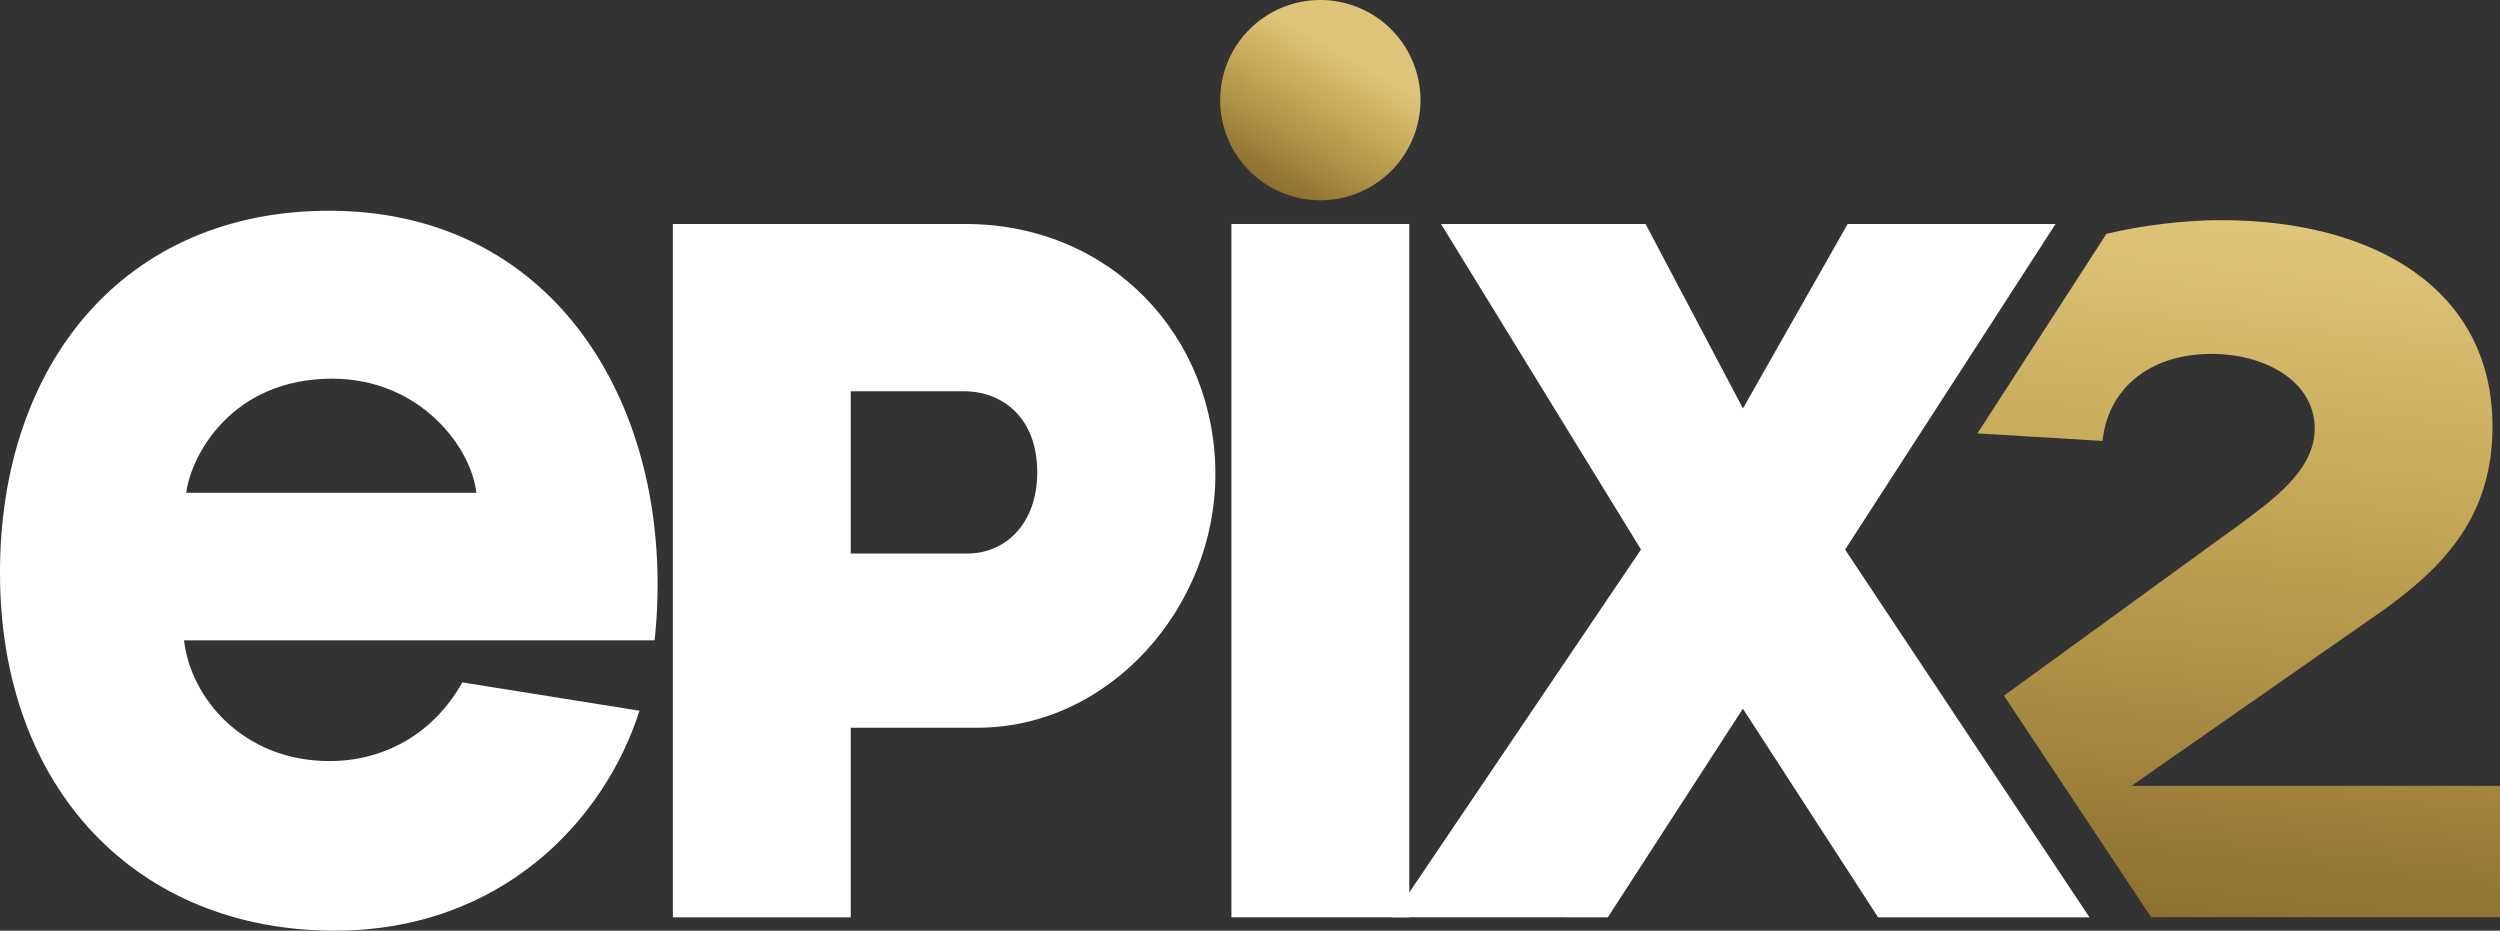 <svg width="723.54mm" height="269.35mm" version="1.1" viewBox="0 0 723.54 269.35" xmlns="http://www.w3.org/2000/svg" xmlns:xlink="http://www.w3.org/1999/xlink">
 <rect x="0" y="0" width="723.54" height="269.35" fill="#333333" stroke="none"/>
 <defs>
  <linearGradient id="linearGradient843">
   <stop stop-color="#8d6f2f" offset="0"/>
   <stop stop-color="#ae9047" offset=".346"/>
   <stop stop-color="#c6a958" offset=".633"/>
   <stop stop-color="#e0c479" offset="1"/>
  </linearGradient>
  <linearGradient id="linearGradient1449" x1="41.288" x2="63.167" y1="32.731" y2="-5.165" gradientTransform="translate(676.1 -1.2915e-5)" gradientUnits="userSpaceOnUse" xlink:href="#linearGradient843"/>
  <linearGradient id="linearGradient1518" x1="269.31" x2="285.37" y1="599.48" y2="439.65" gradientTransform="matrix(1.262 0 0 1.262 628.99 -514.12)" gradientUnits="userSpaceOnUse" xlink:href="#linearGradient843"/>
 </defs>
 <g transform="translate(-346.35 22.881)">
  <path d="m963.22 204.56 72.632-50.663c18.498-13.212 31.866-27.878 31.866-53.369 0-39.792-34.353-59.689-78.497-59.689-11.348 0-23.608 1.634-33.246 3.966l-37.325 57.744 36.218 2.176c1.398-14.299 12.744-25.181 31.555-25.181 15.698 0 29.844 8.083 29.844 21.606 0 11.969-11.97 20.517-21.608 27.668l-68.335 49.643 42.621 64.138h100.95v-38.04z" fill="url(#linearGradient1518)" stroke-width=".265"/>
  <path d="m441.63 38.115c-59.394 0-95.284 44.345-95.284 104.75 0 62.828 39.867 103.6 96.837 103.6 48.207 0 78.095-31.84 88.247-63.651l-51.279-8.2c-8.459 15.098-22.865 22.773-38.413 22.773-25.044 0-40.235-18.307-42.126-34.94h136.18s0.875-6.797 0.875-16.251c0-58.239-33.641-108.08-95.033-108.08zm0.818 48.598c25.838 0 40.441 20.31 41.756 33.024h-83.959c1.409-10.952 13.256-33.024 42.204-33.024z" fill="#fff"/>
  <path d="m541.09 41.943v200.66h51.478v-54.866h36.621c38.32 0 68.911-34.838 68.911-73.369 0-39.956-30.303-72.424-72.4-72.424zm51.478 48.413h32.751c10.931 1.13e-4 21.227 7.397 21.227 23.482 1e-5 14.642-9.026 23.482-20.246 23.482h-33.732z" fill="#fff" fill-rule="evenodd"/>
  <path d="m702.74 41.943v200.66h51.479v-200.66z" fill="#fff" fill-rule="evenodd"/>
  <path d="m749.36 242.6 71.923-106.44-57.874-94.216 59.191-2.4e-4 28.185 53.385 30.312-53.385h60.165l-60.914 94.237 70.72 106.42h-61.172l-39.125-60.376-39.088 60.376z" fill="#fff"/>
  <path d="m757.46 6.105a28.986 28.986 0 0 1-28.986 28.986 28.986 28.986 0 0 1-28.986-28.986 28.986 28.986 0 0 1 28.986-28.986 28.986 28.986 0 0 1 28.986 28.986z" fill="url(#linearGradient1449)" fill-rule="evenodd" style="paint-order:normal"/>
 </g>
</svg>
